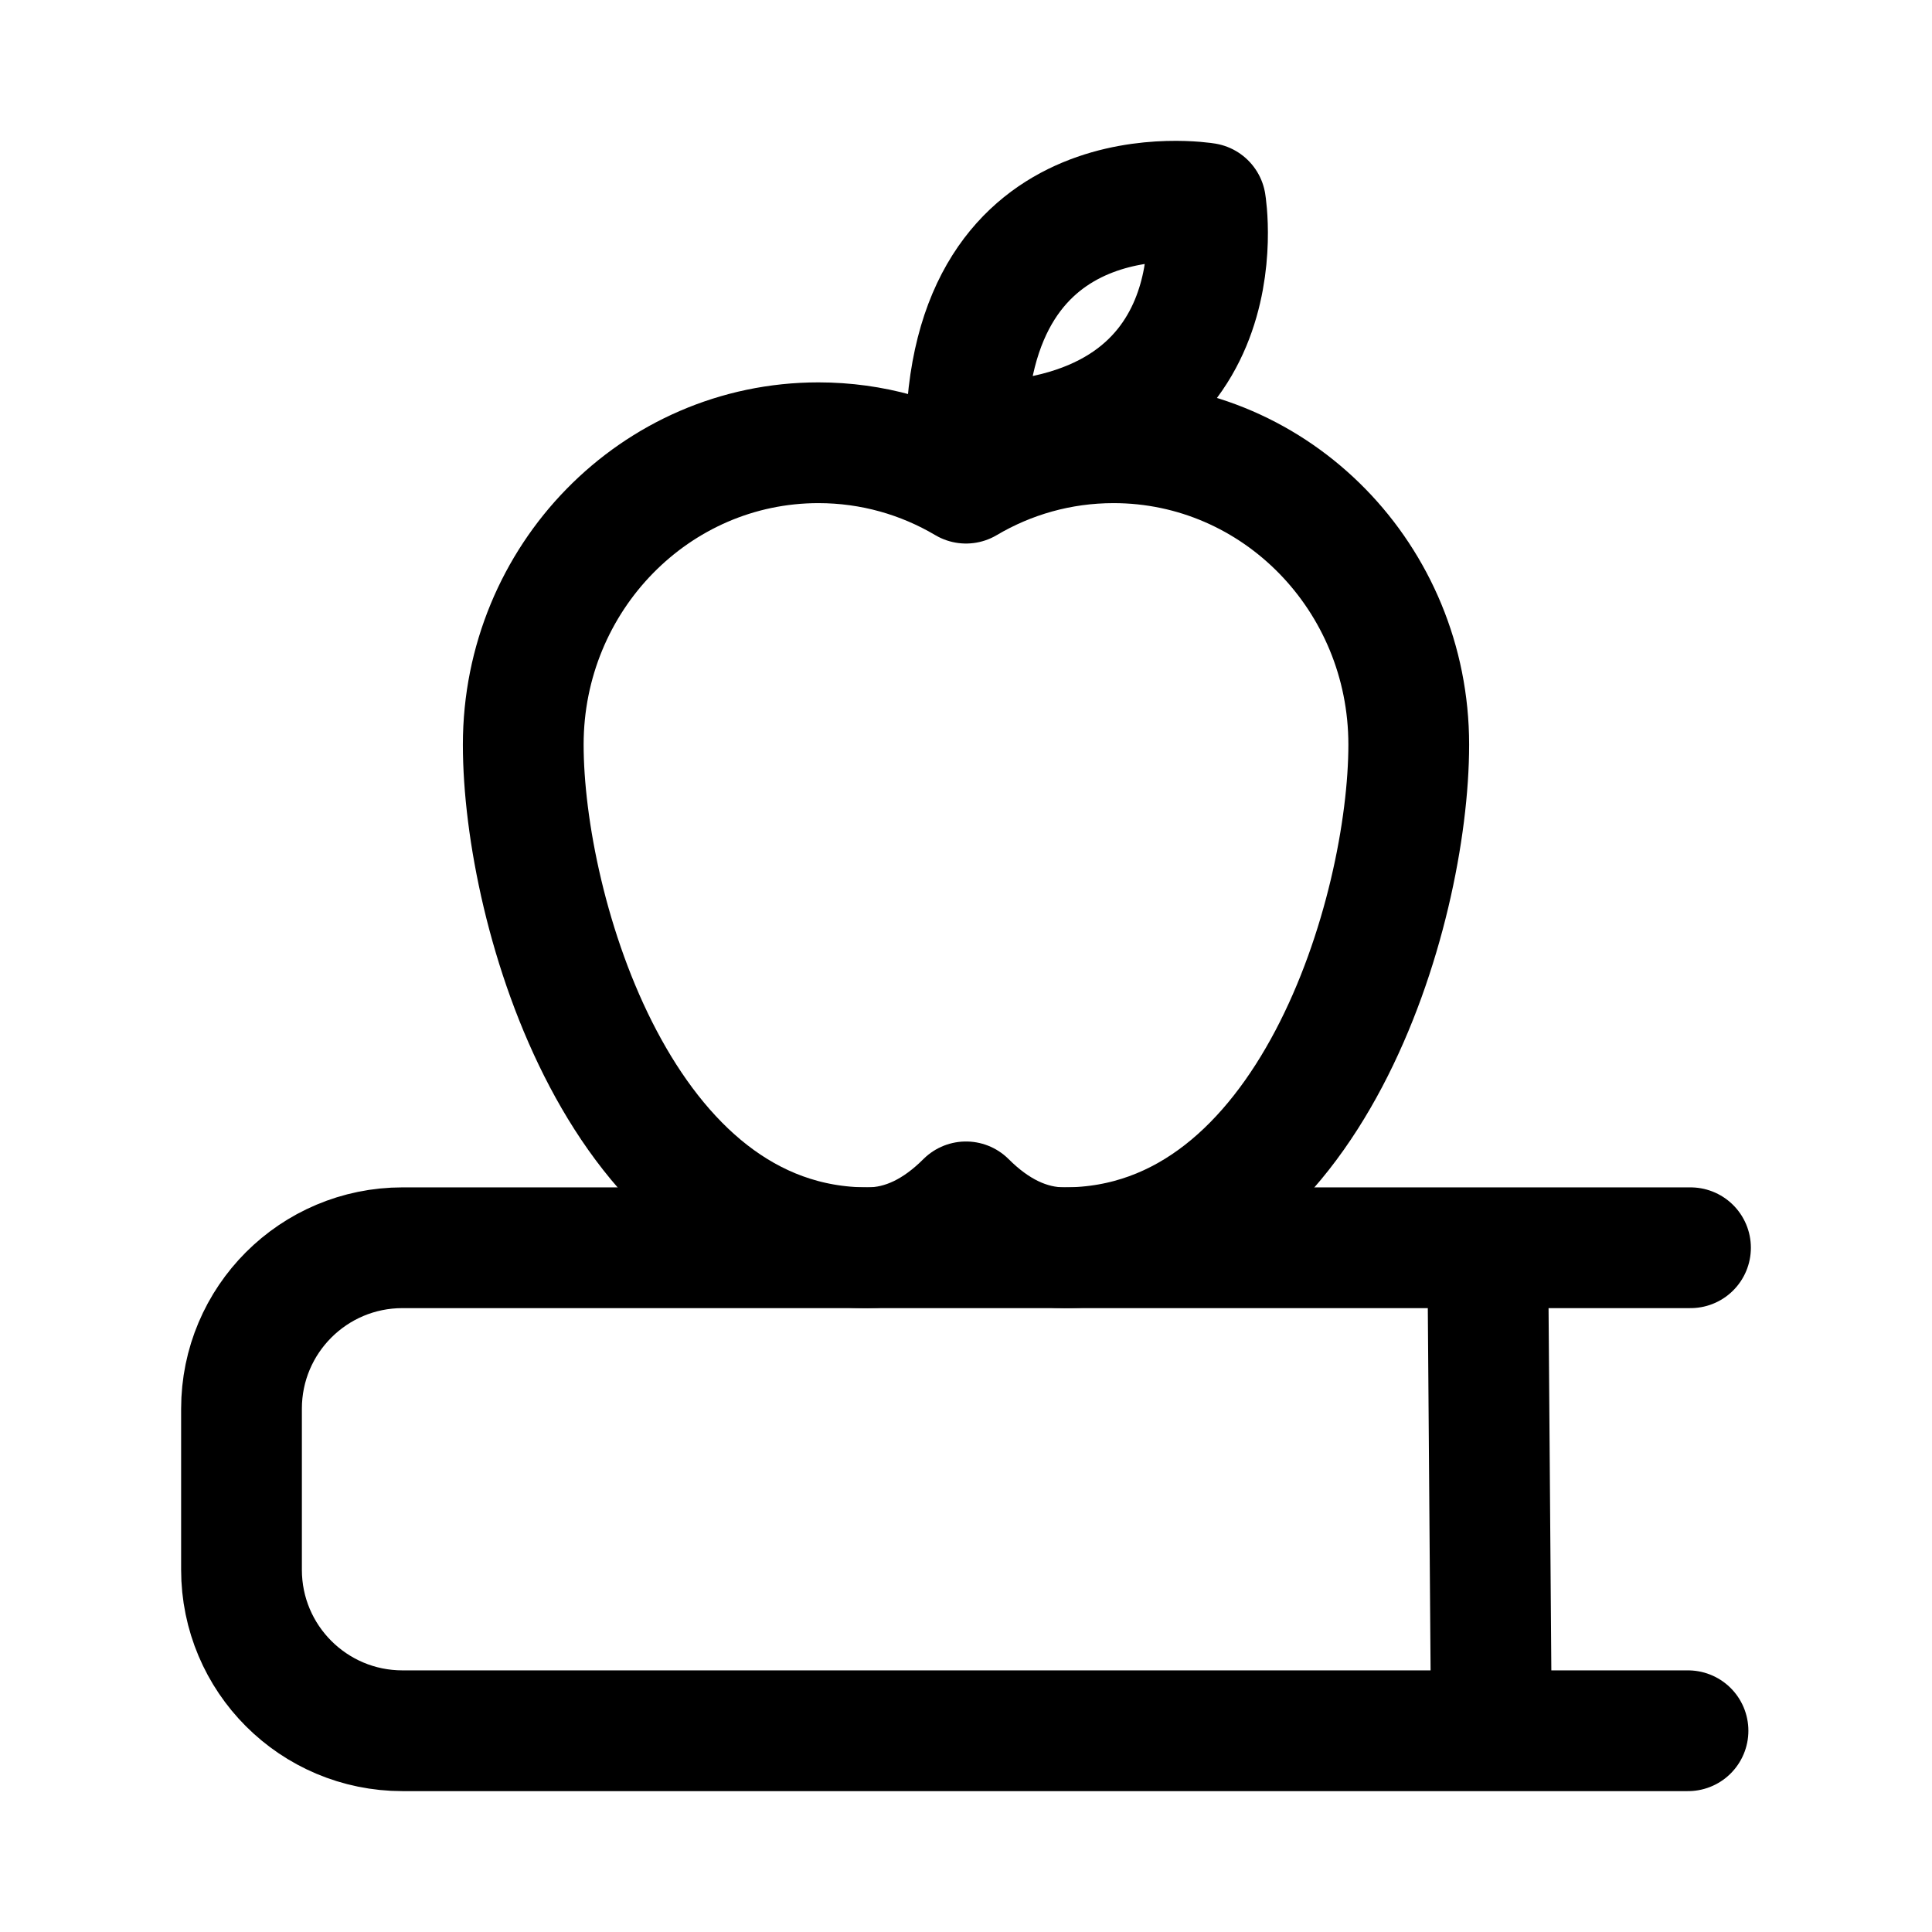 <svg width="24" height="24" viewBox="0 0 24 24" fill="none" xmlns="http://www.w3.org/2000/svg">
    <path d="M12 5.5C12 2.029 14.976 2.524 14.976 2.524C14.976 2.524 15.471 5.5 12 5.5Z" stroke="currentColor" stroke-width="1.5" stroke-linecap="round" stroke-linejoin="round"/>
    <path d="M18.527 21.5H5C3.895 21.5 3 20.605 3 19.5L3 17.5C3 16.395 3.895 15.5 5 15.5H18.481M18.527 21.5H20.969M18.527 21.5L18.481 15.5M21 15.5L18.481 15.5" stroke="currentColor" stroke-width="1.5" stroke-linecap="round" stroke-linejoin="round"/>
    <path d="M6.5 9.25C6.5 11.321 7.722 15.5 10.778 15.5C11.236 15.5 11.644 15.286 12 14.93C12.356 15.286 12.764 15.5 13.222 15.5C16.278 15.5 17.5 11.321 17.5 9.25C17.5 7.179 15.858 5.5 13.833 5.5C13.165 5.5 12.539 5.683 12 6.002C11.461 5.683 10.835 5.5 10.167 5.5C8.142 5.5 6.5 7.179 6.5 9.25Z" stroke="currentColor" stroke-width="1.5" stroke-linejoin="round"/>
</svg>
